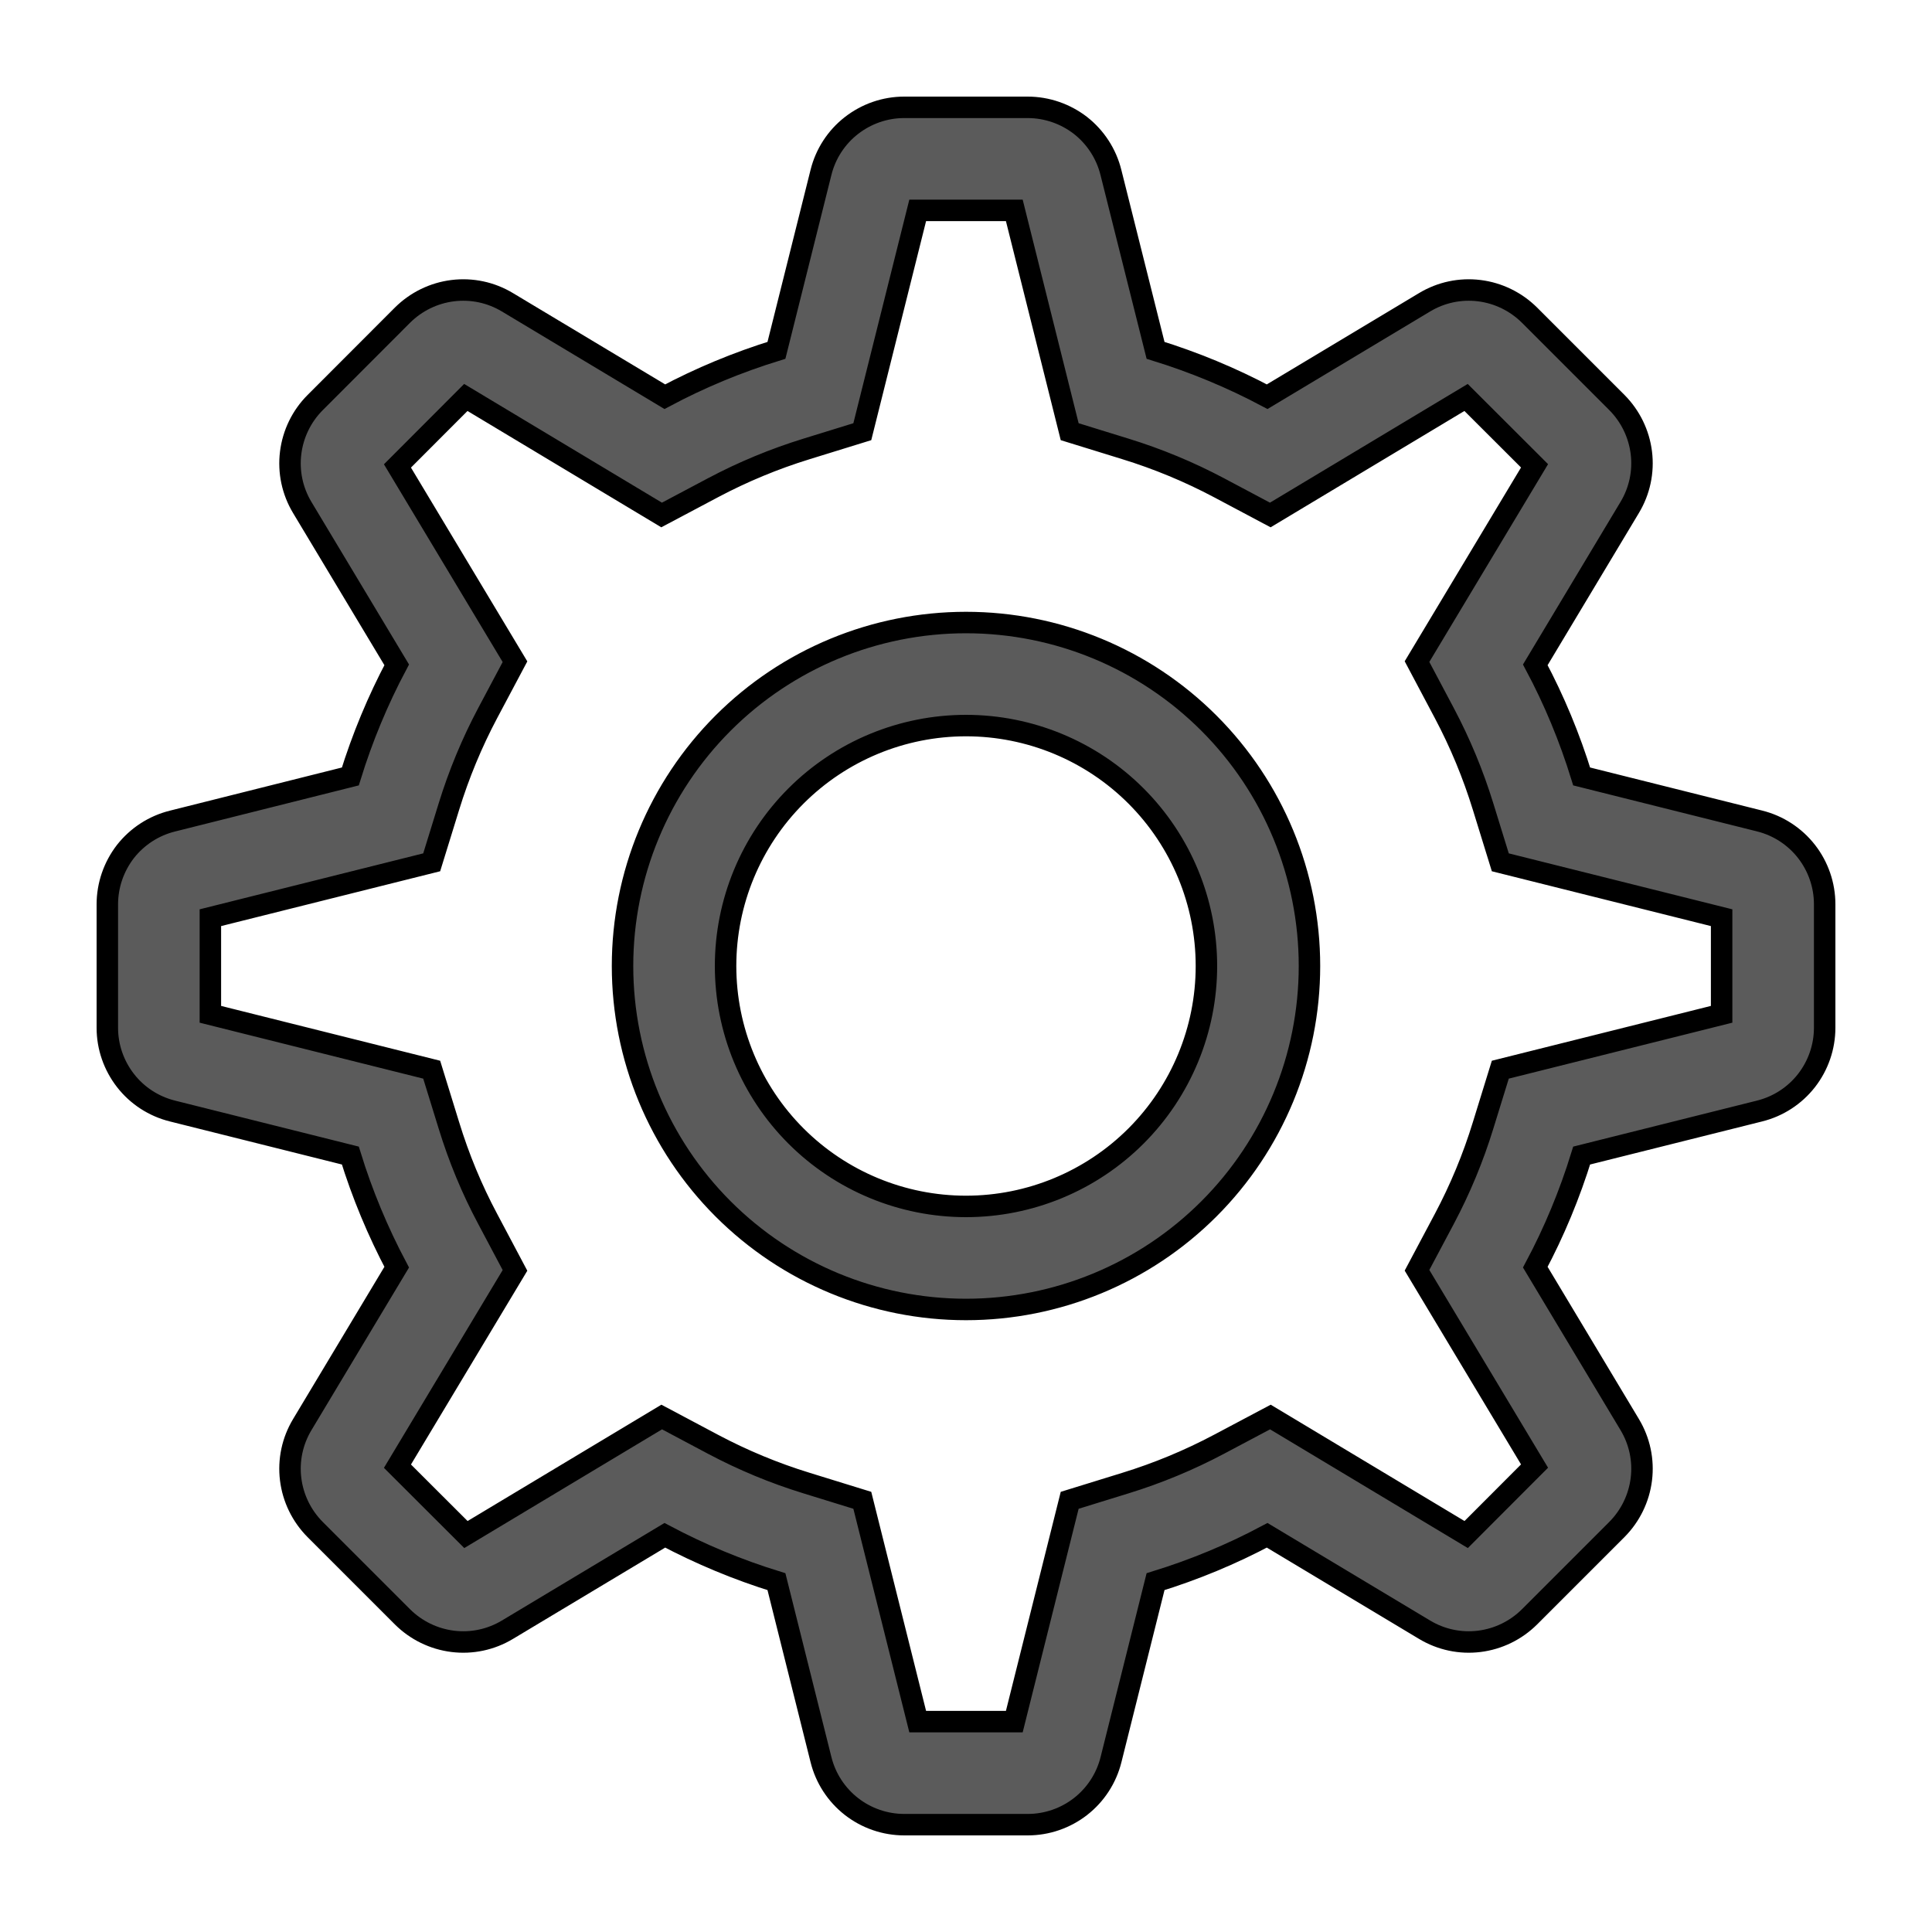 <svg width="18" height="18" viewBox="0 0 18 18" fill="none" xmlns="http://www.w3.org/2000/svg">
<mask id="path-1-outside-1_148_471" maskUnits="userSpaceOnUse" x="0" y="0" width="18" height="18" fill="black">
<rect fill="white" width="18" height="18"/>
<path fill-rule="evenodd" clip-rule="evenodd" d="M9.45 1.96H8.55L8.034 4.022L7.516 4.182C7.214 4.275 6.922 4.396 6.643 4.544L6.164 4.798L4.34 3.703L3.703 4.341L4.798 6.165L4.544 6.643C4.396 6.922 4.275 7.214 4.182 7.516L4.022 8.034L1.96 8.55V9.45L4.022 9.966L4.182 10.484C4.275 10.787 4.395 11.078 4.544 11.357L4.798 11.836L3.703 13.66L4.341 14.297L6.165 13.202L6.643 13.456C6.922 13.604 7.213 13.725 7.516 13.818L8.034 13.978L8.55 16.04H9.45L9.966 13.978L10.484 13.818C10.786 13.725 11.078 13.604 11.357 13.456L11.836 13.202L13.66 14.297L14.297 13.659L13.202 11.835L13.456 11.357C13.604 11.078 13.725 10.787 13.818 10.484L13.978 9.966L16.04 9.45V8.55L13.978 8.034L13.818 7.516C13.725 7.214 13.604 6.922 13.456 6.643L13.202 6.164L14.297 4.34L13.659 3.703L11.835 4.798L11.357 4.544C11.078 4.396 10.786 4.275 10.484 4.182L9.966 4.022L9.45 1.96ZM11.806 3.696L13.273 2.816C13.426 2.724 13.605 2.686 13.782 2.708C13.959 2.73 14.123 2.81 14.25 2.936L15.064 3.75C15.19 3.877 15.27 4.041 15.292 4.218C15.314 4.395 15.276 4.574 15.184 4.727L14.304 6.194C14.48 6.524 14.624 6.871 14.736 7.234L16.394 7.649C16.567 7.692 16.721 7.792 16.831 7.933C16.94 8.073 17 8.246 17 8.425V9.575C17 9.754 16.94 9.927 16.831 10.067C16.721 10.208 16.567 10.308 16.394 10.351L14.736 10.766C14.624 11.129 14.48 11.476 14.304 11.806L15.184 13.273C15.276 13.426 15.314 13.605 15.292 13.782C15.27 13.959 15.19 14.123 15.064 14.25L14.25 15.064C14.123 15.19 13.959 15.27 13.782 15.292C13.605 15.314 13.426 15.276 13.273 15.184L11.806 14.304C11.476 14.48 11.129 14.624 10.766 14.736L10.351 16.394C10.308 16.567 10.208 16.721 10.067 16.831C9.927 16.94 9.754 17 9.575 17H8.425C8.246 17 8.073 16.94 7.933 16.831C7.792 16.721 7.692 16.567 7.649 16.394L7.234 14.736C6.874 14.625 6.526 14.48 6.194 14.304L4.727 15.184C4.574 15.276 4.395 15.314 4.218 15.292C4.041 15.27 3.877 15.19 3.75 15.064L2.936 14.25C2.81 14.123 2.73 13.959 2.708 13.782C2.686 13.605 2.724 13.426 2.816 13.273L3.696 11.806C3.52 11.474 3.375 11.126 3.264 10.766L1.606 10.351C1.433 10.308 1.279 10.208 1.17 10.068C1.06 9.927 1 9.754 1 9.576V8.426C1 8.247 1.06 8.074 1.169 7.933C1.279 7.793 1.433 7.693 1.606 7.65L3.264 7.234C3.376 6.872 3.52 6.525 3.696 6.194L2.816 4.728C2.724 4.575 2.686 4.396 2.708 4.219C2.73 4.042 2.81 3.877 2.936 3.751L3.75 2.936C3.877 2.81 4.041 2.73 4.218 2.708C4.395 2.686 4.574 2.724 4.727 2.816L6.194 3.696C6.524 3.52 6.871 3.376 7.234 3.264L7.649 1.606C7.692 1.433 7.792 1.279 7.932 1.17C8.073 1.06 8.246 1 8.424 1H9.574C9.753 1 9.926 1.06 10.067 1.169C10.207 1.279 10.307 1.433 10.35 1.606L10.766 3.264C11.128 3.376 11.475 3.52 11.806 3.696H11.806ZM9 11.24C9.594 11.24 10.164 11.004 10.584 10.584C11.004 10.164 11.24 9.594 11.24 9C11.24 8.406 11.004 7.836 10.584 7.416C10.164 6.996 9.594 6.76 9 6.76C8.406 6.76 7.836 6.996 7.416 7.416C6.996 7.836 6.76 8.406 6.76 9C6.76 9.594 6.996 10.164 7.416 10.584C7.836 11.004 8.406 11.24 9 11.24ZM9 12.2C8.151 12.2 7.337 11.863 6.737 11.263C6.137 10.663 5.8 9.849 5.8 9C5.8 8.151 6.137 7.337 6.737 6.737C7.337 6.137 8.151 5.8 9 5.8C9.849 5.8 10.663 6.137 11.263 6.737C11.863 7.337 12.2 8.151 12.2 9C12.2 9.849 11.863 10.663 11.263 11.263C10.663 11.863 9.849 12.2 9 12.2Z"/>
</mask>
<path fill-rule="evenodd" clip-rule="evenodd" d="M9.45 1.96H8.55L8.034 4.022L7.516 4.182C7.214 4.275 6.922 4.396 6.643 4.544L6.164 4.798L4.34 3.703L3.703 4.341L4.798 6.165L4.544 6.643C4.396 6.922 4.275 7.214 4.182 7.516L4.022 8.034L1.96 8.55V9.45L4.022 9.966L4.182 10.484C4.275 10.787 4.395 11.078 4.544 11.357L4.798 11.836L3.703 13.66L4.341 14.297L6.165 13.202L6.643 13.456C6.922 13.604 7.213 13.725 7.516 13.818L8.034 13.978L8.55 16.04H9.45L9.966 13.978L10.484 13.818C10.786 13.725 11.078 13.604 11.357 13.456L11.836 13.202L13.66 14.297L14.297 13.659L13.202 11.835L13.456 11.357C13.604 11.078 13.725 10.787 13.818 10.484L13.978 9.966L16.04 9.45V8.55L13.978 8.034L13.818 7.516C13.725 7.214 13.604 6.922 13.456 6.643L13.202 6.164L14.297 4.34L13.659 3.703L11.835 4.798L11.357 4.544C11.078 4.396 10.786 4.275 10.484 4.182L9.966 4.022L9.45 1.96ZM11.806 3.696L13.273 2.816C13.426 2.724 13.605 2.686 13.782 2.708C13.959 2.73 14.123 2.81 14.25 2.936L15.064 3.75C15.19 3.877 15.27 4.041 15.292 4.218C15.314 4.395 15.276 4.574 15.184 4.727L14.304 6.194C14.48 6.524 14.624 6.871 14.736 7.234L16.394 7.649C16.567 7.692 16.721 7.792 16.831 7.933C16.94 8.073 17 8.246 17 8.425V9.575C17 9.754 16.94 9.927 16.831 10.067C16.721 10.208 16.567 10.308 16.394 10.351L14.736 10.766C14.624 11.129 14.48 11.476 14.304 11.806L15.184 13.273C15.276 13.426 15.314 13.605 15.292 13.782C15.27 13.959 15.19 14.123 15.064 14.25L14.25 15.064C14.123 15.19 13.959 15.27 13.782 15.292C13.605 15.314 13.426 15.276 13.273 15.184L11.806 14.304C11.476 14.48 11.129 14.624 10.766 14.736L10.351 16.394C10.308 16.567 10.208 16.721 10.067 16.831C9.927 16.94 9.754 17 9.575 17H8.425C8.246 17 8.073 16.94 7.933 16.831C7.792 16.721 7.692 16.567 7.649 16.394L7.234 14.736C6.874 14.625 6.526 14.48 6.194 14.304L4.727 15.184C4.574 15.276 4.395 15.314 4.218 15.292C4.041 15.27 3.877 15.19 3.75 15.064L2.936 14.25C2.81 14.123 2.73 13.959 2.708 13.782C2.686 13.605 2.724 13.426 2.816 13.273L3.696 11.806C3.52 11.474 3.375 11.126 3.264 10.766L1.606 10.351C1.433 10.308 1.279 10.208 1.17 10.068C1.06 9.927 1 9.754 1 9.576V8.426C1 8.247 1.06 8.074 1.169 7.933C1.279 7.793 1.433 7.693 1.606 7.65L3.264 7.234C3.376 6.872 3.52 6.525 3.696 6.194L2.816 4.728C2.724 4.575 2.686 4.396 2.708 4.219C2.73 4.042 2.81 3.877 2.936 3.751L3.75 2.936C3.877 2.81 4.041 2.73 4.218 2.708C4.395 2.686 4.574 2.724 4.727 2.816L6.194 3.696C6.524 3.52 6.871 3.376 7.234 3.264L7.649 1.606C7.692 1.433 7.792 1.279 7.932 1.17C8.073 1.06 8.246 1 8.424 1H9.574C9.753 1 9.926 1.06 10.067 1.169C10.207 1.279 10.307 1.433 10.35 1.606L10.766 3.264C11.128 3.376 11.475 3.52 11.806 3.696H11.806ZM9 11.24C9.594 11.24 10.164 11.004 10.584 10.584C11.004 10.164 11.24 9.594 11.24 9C11.24 8.406 11.004 7.836 10.584 7.416C10.164 6.996 9.594 6.76 9 6.76C8.406 6.76 7.836 6.996 7.416 7.416C6.996 7.836 6.76 8.406 6.76 9C6.76 9.594 6.996 10.164 7.416 10.584C7.836 11.004 8.406 11.24 9 11.24ZM9 12.2C8.151 12.2 7.337 11.863 6.737 11.263C6.137 10.663 5.8 9.849 5.8 9C5.8 8.151 6.137 7.337 6.737 6.737C7.337 6.137 8.151 5.8 9 5.8C9.849 5.8 10.663 6.137 11.263 6.737C11.863 7.337 12.2 8.151 12.2 9C12.2 9.849 11.863 10.663 11.263 11.263C10.663 11.863 9.849 12.2 9 12.2Z" fill="#5B5B5B"/>
<path fill-rule="evenodd" clip-rule="evenodd" d="M9.45 1.96H8.55L8.034 4.022L7.516 4.182C7.214 4.275 6.922 4.396 6.643 4.544L6.164 4.798L4.34 3.703L3.703 4.341L4.798 6.165L4.544 6.643C4.396 6.922 4.275 7.214 4.182 7.516L4.022 8.034L1.96 8.55V9.45L4.022 9.966L4.182 10.484C4.275 10.787 4.395 11.078 4.544 11.357L4.798 11.836L3.703 13.66L4.341 14.297L6.165 13.202L6.643 13.456C6.922 13.604 7.213 13.725 7.516 13.818L8.034 13.978L8.55 16.04H9.45L9.966 13.978L10.484 13.818C10.786 13.725 11.078 13.604 11.357 13.456L11.836 13.202L13.66 14.297L14.297 13.659L13.202 11.835L13.456 11.357C13.604 11.078 13.725 10.787 13.818 10.484L13.978 9.966L16.04 9.45V8.55L13.978 8.034L13.818 7.516C13.725 7.214 13.604 6.922 13.456 6.643L13.202 6.164L14.297 4.34L13.659 3.703L11.835 4.798L11.357 4.544C11.078 4.396 10.786 4.275 10.484 4.182L9.966 4.022L9.45 1.96ZM11.806 3.696L13.273 2.816C13.426 2.724 13.605 2.686 13.782 2.708C13.959 2.73 14.123 2.81 14.25 2.936L15.064 3.75C15.19 3.877 15.27 4.041 15.292 4.218C15.314 4.395 15.276 4.574 15.184 4.727L14.304 6.194C14.48 6.524 14.624 6.871 14.736 7.234L16.394 7.649C16.567 7.692 16.721 7.792 16.831 7.933C16.94 8.073 17 8.246 17 8.425V9.575C17 9.754 16.94 9.927 16.831 10.067C16.721 10.208 16.567 10.308 16.394 10.351L14.736 10.766C14.624 11.129 14.48 11.476 14.304 11.806L15.184 13.273C15.276 13.426 15.314 13.605 15.292 13.782C15.27 13.959 15.19 14.123 15.064 14.25L14.25 15.064C14.123 15.19 13.959 15.27 13.782 15.292C13.605 15.314 13.426 15.276 13.273 15.184L11.806 14.304C11.476 14.48 11.129 14.624 10.766 14.736L10.351 16.394C10.308 16.567 10.208 16.721 10.067 16.831C9.927 16.94 9.754 17 9.575 17H8.425C8.246 17 8.073 16.94 7.933 16.831C7.792 16.721 7.692 16.567 7.649 16.394L7.234 14.736C6.874 14.625 6.526 14.48 6.194 14.304L4.727 15.184C4.574 15.276 4.395 15.314 4.218 15.292C4.041 15.27 3.877 15.19 3.75 15.064L2.936 14.25C2.81 14.123 2.73 13.959 2.708 13.782C2.686 13.605 2.724 13.426 2.816 13.273L3.696 11.806C3.52 11.474 3.375 11.126 3.264 10.766L1.606 10.351C1.433 10.308 1.279 10.208 1.17 10.068C1.06 9.927 1 9.754 1 9.576V8.426C1 8.247 1.06 8.074 1.169 7.933C1.279 7.793 1.433 7.693 1.606 7.65L3.264 7.234C3.376 6.872 3.52 6.525 3.696 6.194L2.816 4.728C2.724 4.575 2.686 4.396 2.708 4.219C2.73 4.042 2.81 3.877 2.936 3.751L3.75 2.936C3.877 2.81 4.041 2.73 4.218 2.708C4.395 2.686 4.574 2.724 4.727 2.816L6.194 3.696C6.524 3.52 6.871 3.376 7.234 3.264L7.649 1.606C7.692 1.433 7.792 1.279 7.932 1.17C8.073 1.06 8.246 1 8.424 1H9.574C9.753 1 9.926 1.06 10.067 1.169C10.207 1.279 10.307 1.433 10.35 1.606L10.766 3.264C11.128 3.376 11.475 3.52 11.806 3.696H11.806ZM9 11.24C9.594 11.24 10.164 11.004 10.584 10.584C11.004 10.164 11.24 9.594 11.24 9C11.24 8.406 11.004 7.836 10.584 7.416C10.164 6.996 9.594 6.76 9 6.76C8.406 6.76 7.836 6.996 7.416 7.416C6.996 7.836 6.76 8.406 6.76 9C6.76 9.594 6.996 10.164 7.416 10.584C7.836 11.004 8.406 11.24 9 11.24ZM9 12.2C8.151 12.2 7.337 11.863 6.737 11.263C6.137 10.663 5.8 9.849 5.8 9C5.8 8.151 6.137 7.337 6.737 6.737C7.337 6.137 8.151 5.8 9 5.8C9.849 5.8 10.663 6.137 11.263 6.737C11.863 7.337 12.2 8.151 12.2 9C12.2 9.849 11.863 10.663 11.263 11.263C10.663 11.863 9.849 12.2 9 12.2Z" stroke="black" stroke-width="0.2" mask="url(#path-1-outside-1_148_471)"/>
</svg>
